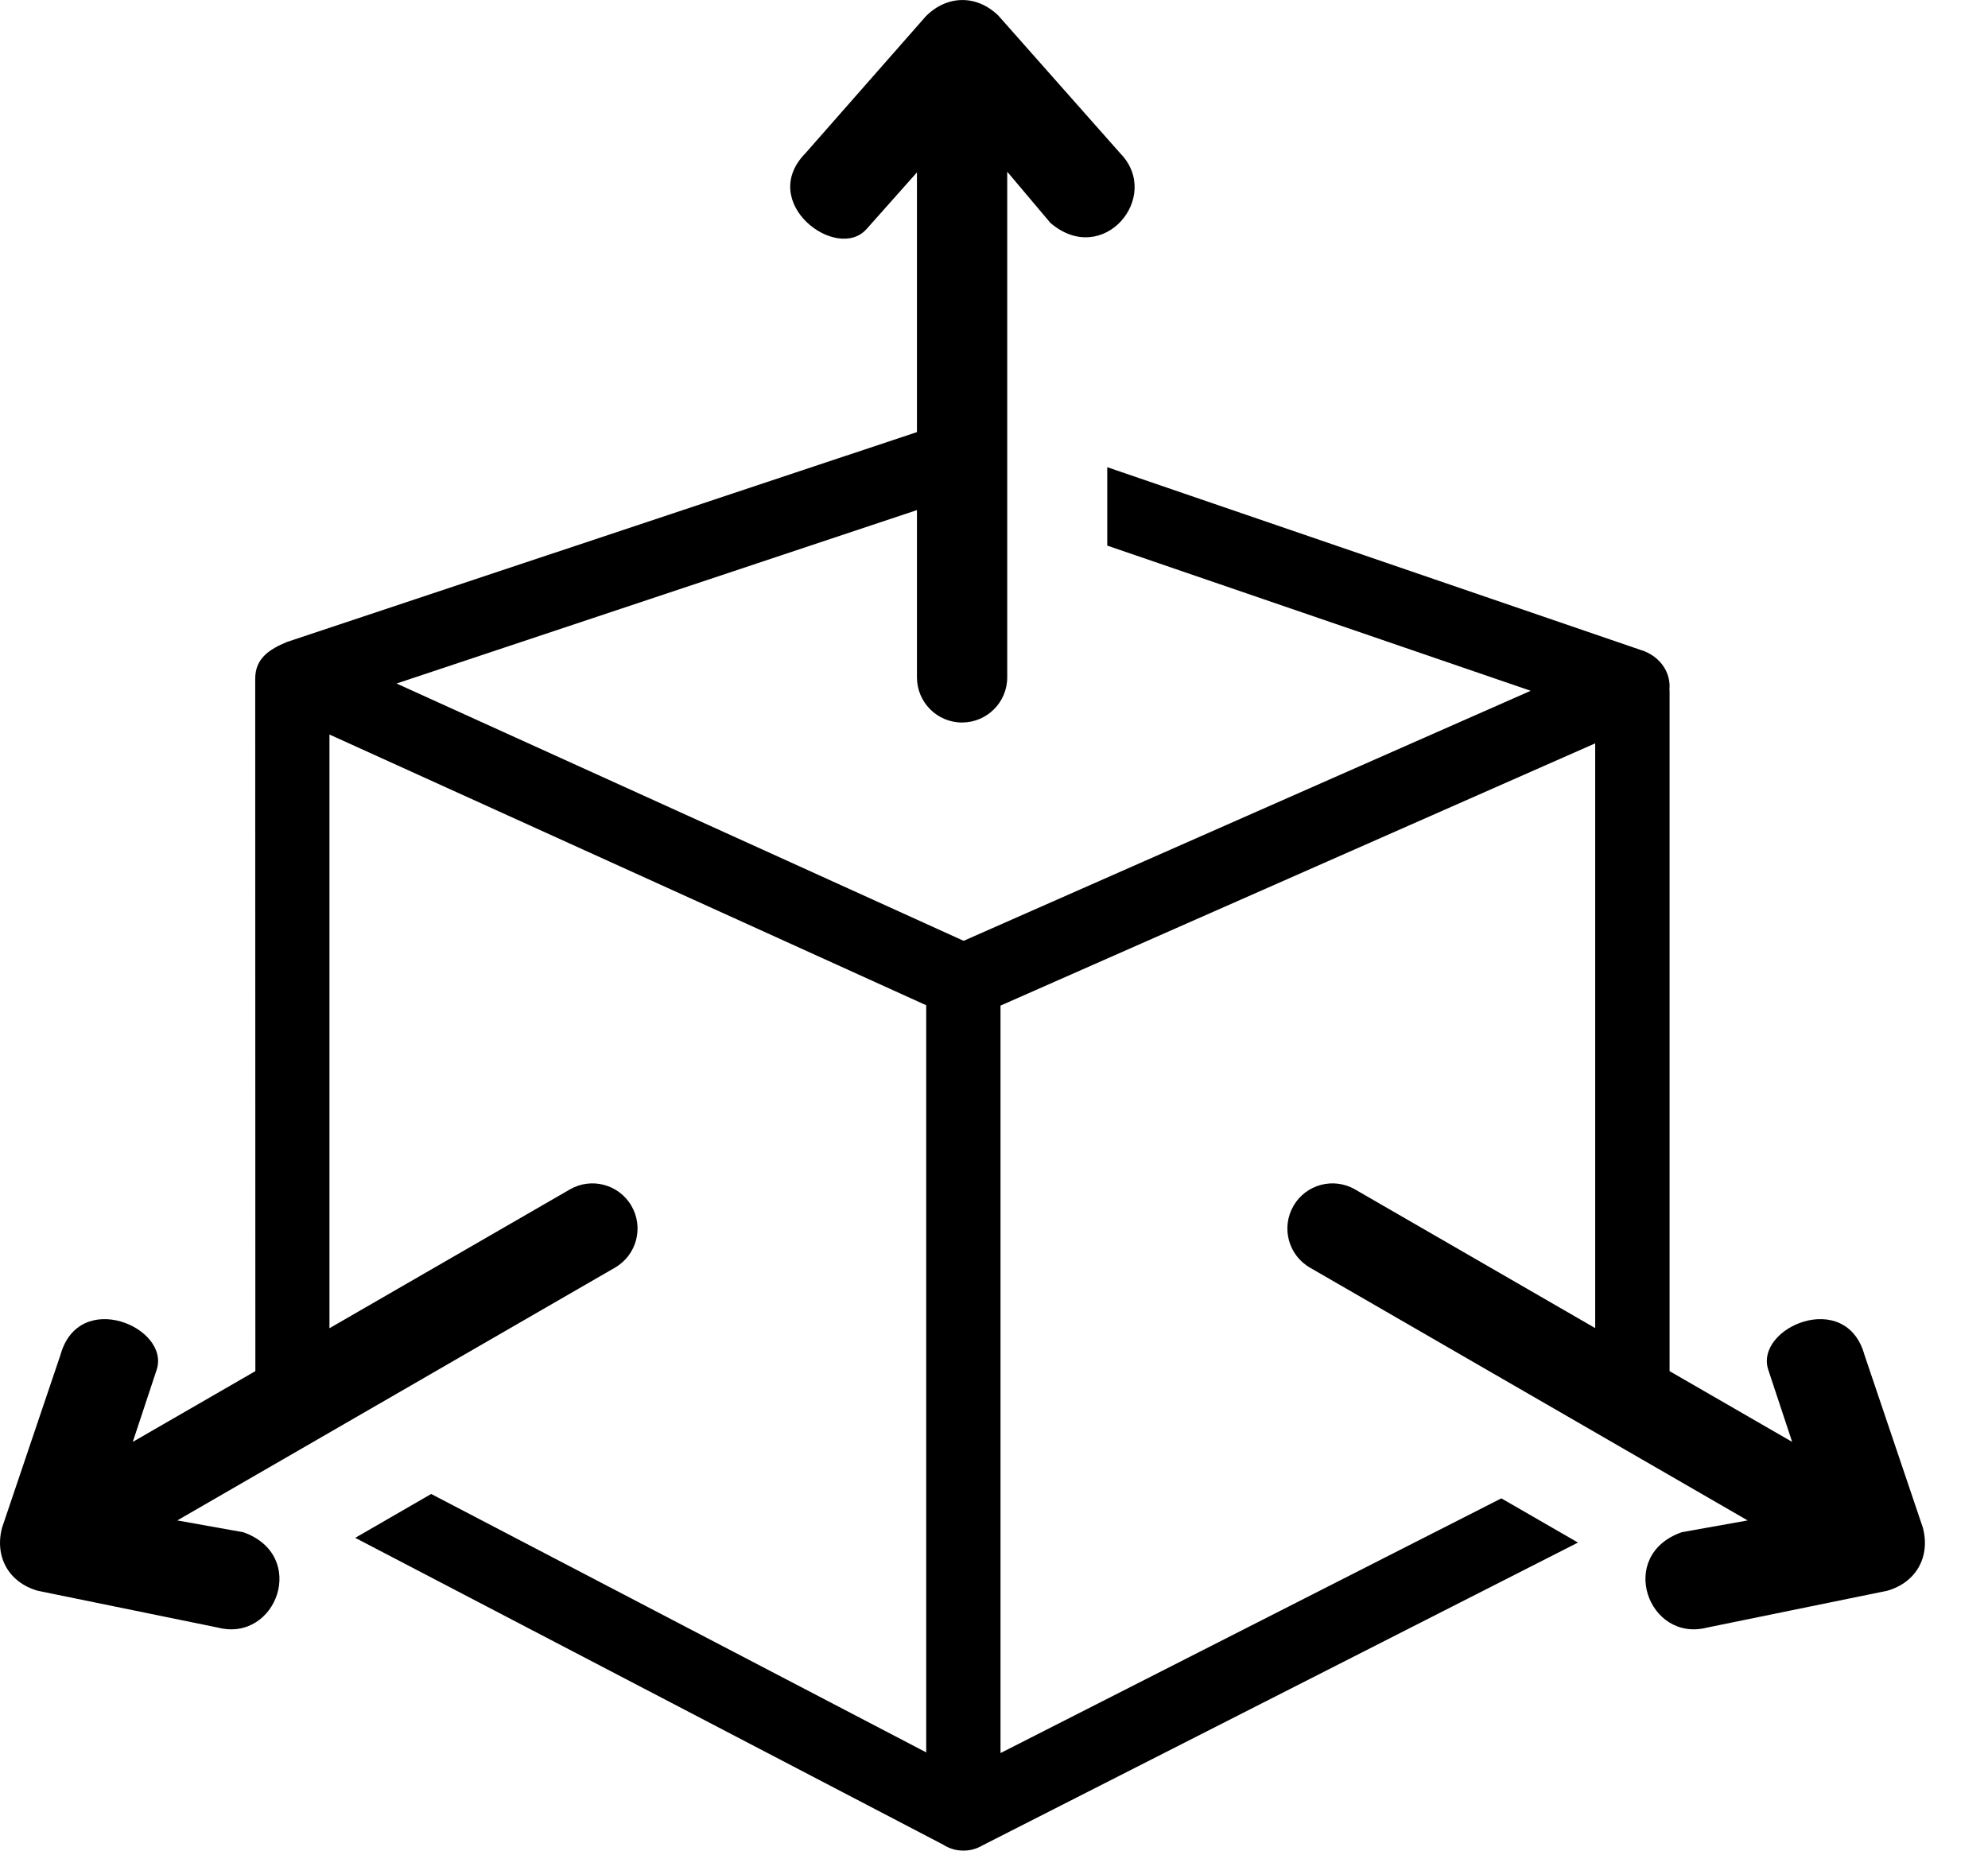<svg width="29" height="27" viewBox="0 0 29 27" fill="none" xmlns="http://www.w3.org/2000/svg">
<g clip-path="url(#clip0_148_296)">
<path d="M13.376 7.442L5.785 9.972L14.057 13.726L22.329 10.078L16.152 7.96V6.816L23.988 9.501C24.229 9.599 24.375 9.817 24.353 10.061C24.355 10.072 24.355 10.086 24.355 10.099V20.004L26.143 21.036L25.794 19.982C25.596 19.365 26.928 18.796 27.198 19.767L28.05 22.288C28.162 22.713 27.952 23.087 27.53 23.208L24.903 23.745C24.044 23.967 23.578 22.69 24.532 22.354L25.494 22.182L19.109 18.494C18.794 18.312 18.686 17.909 18.868 17.594C19.049 17.279 19.452 17.171 19.767 17.353L23.27 19.376V10.845L14.595 14.671V25.576L21.901 21.86L23.019 22.505L14.334 26.922C14.247 26.974 14.147 27.001 14.046 26.999C13.944 26.998 13.845 26.968 13.76 26.913L5.182 22.436L6.29 21.796L13.511 25.566V14.666L4.806 10.716V19.378L8.313 17.353C8.627 17.171 9.03 17.279 9.212 17.594C9.394 17.909 9.286 18.312 8.971 18.494L2.586 22.182L3.548 22.354C4.501 22.69 4.036 23.967 3.177 23.745L0.55 23.208C0.128 23.087 -0.082 22.713 0.03 22.288L0.882 19.767C1.152 18.796 2.484 19.365 2.286 19.982L1.937 21.036L3.725 20.004L3.723 9.902C3.723 9.607 3.925 9.474 4.188 9.365L13.376 6.304L13.376 2.515L12.638 3.345C12.203 3.824 11.044 2.954 11.75 2.235L13.507 0.236C13.818 -0.074 14.247 -0.079 14.563 0.227L16.34 2.235C16.961 2.868 16.09 3.91 15.323 3.252L14.693 2.505L14.693 9.882C14.693 10.246 14.398 10.54 14.034 10.541C13.671 10.541 13.376 10.246 13.376 9.882V7.442Z" fill="black"/>
</g>
<defs>
<clipPath id="clip0_148_296">
<rect width="28.08" height="27" fill="white"/>
</clipPath>
</defs>
</svg>
